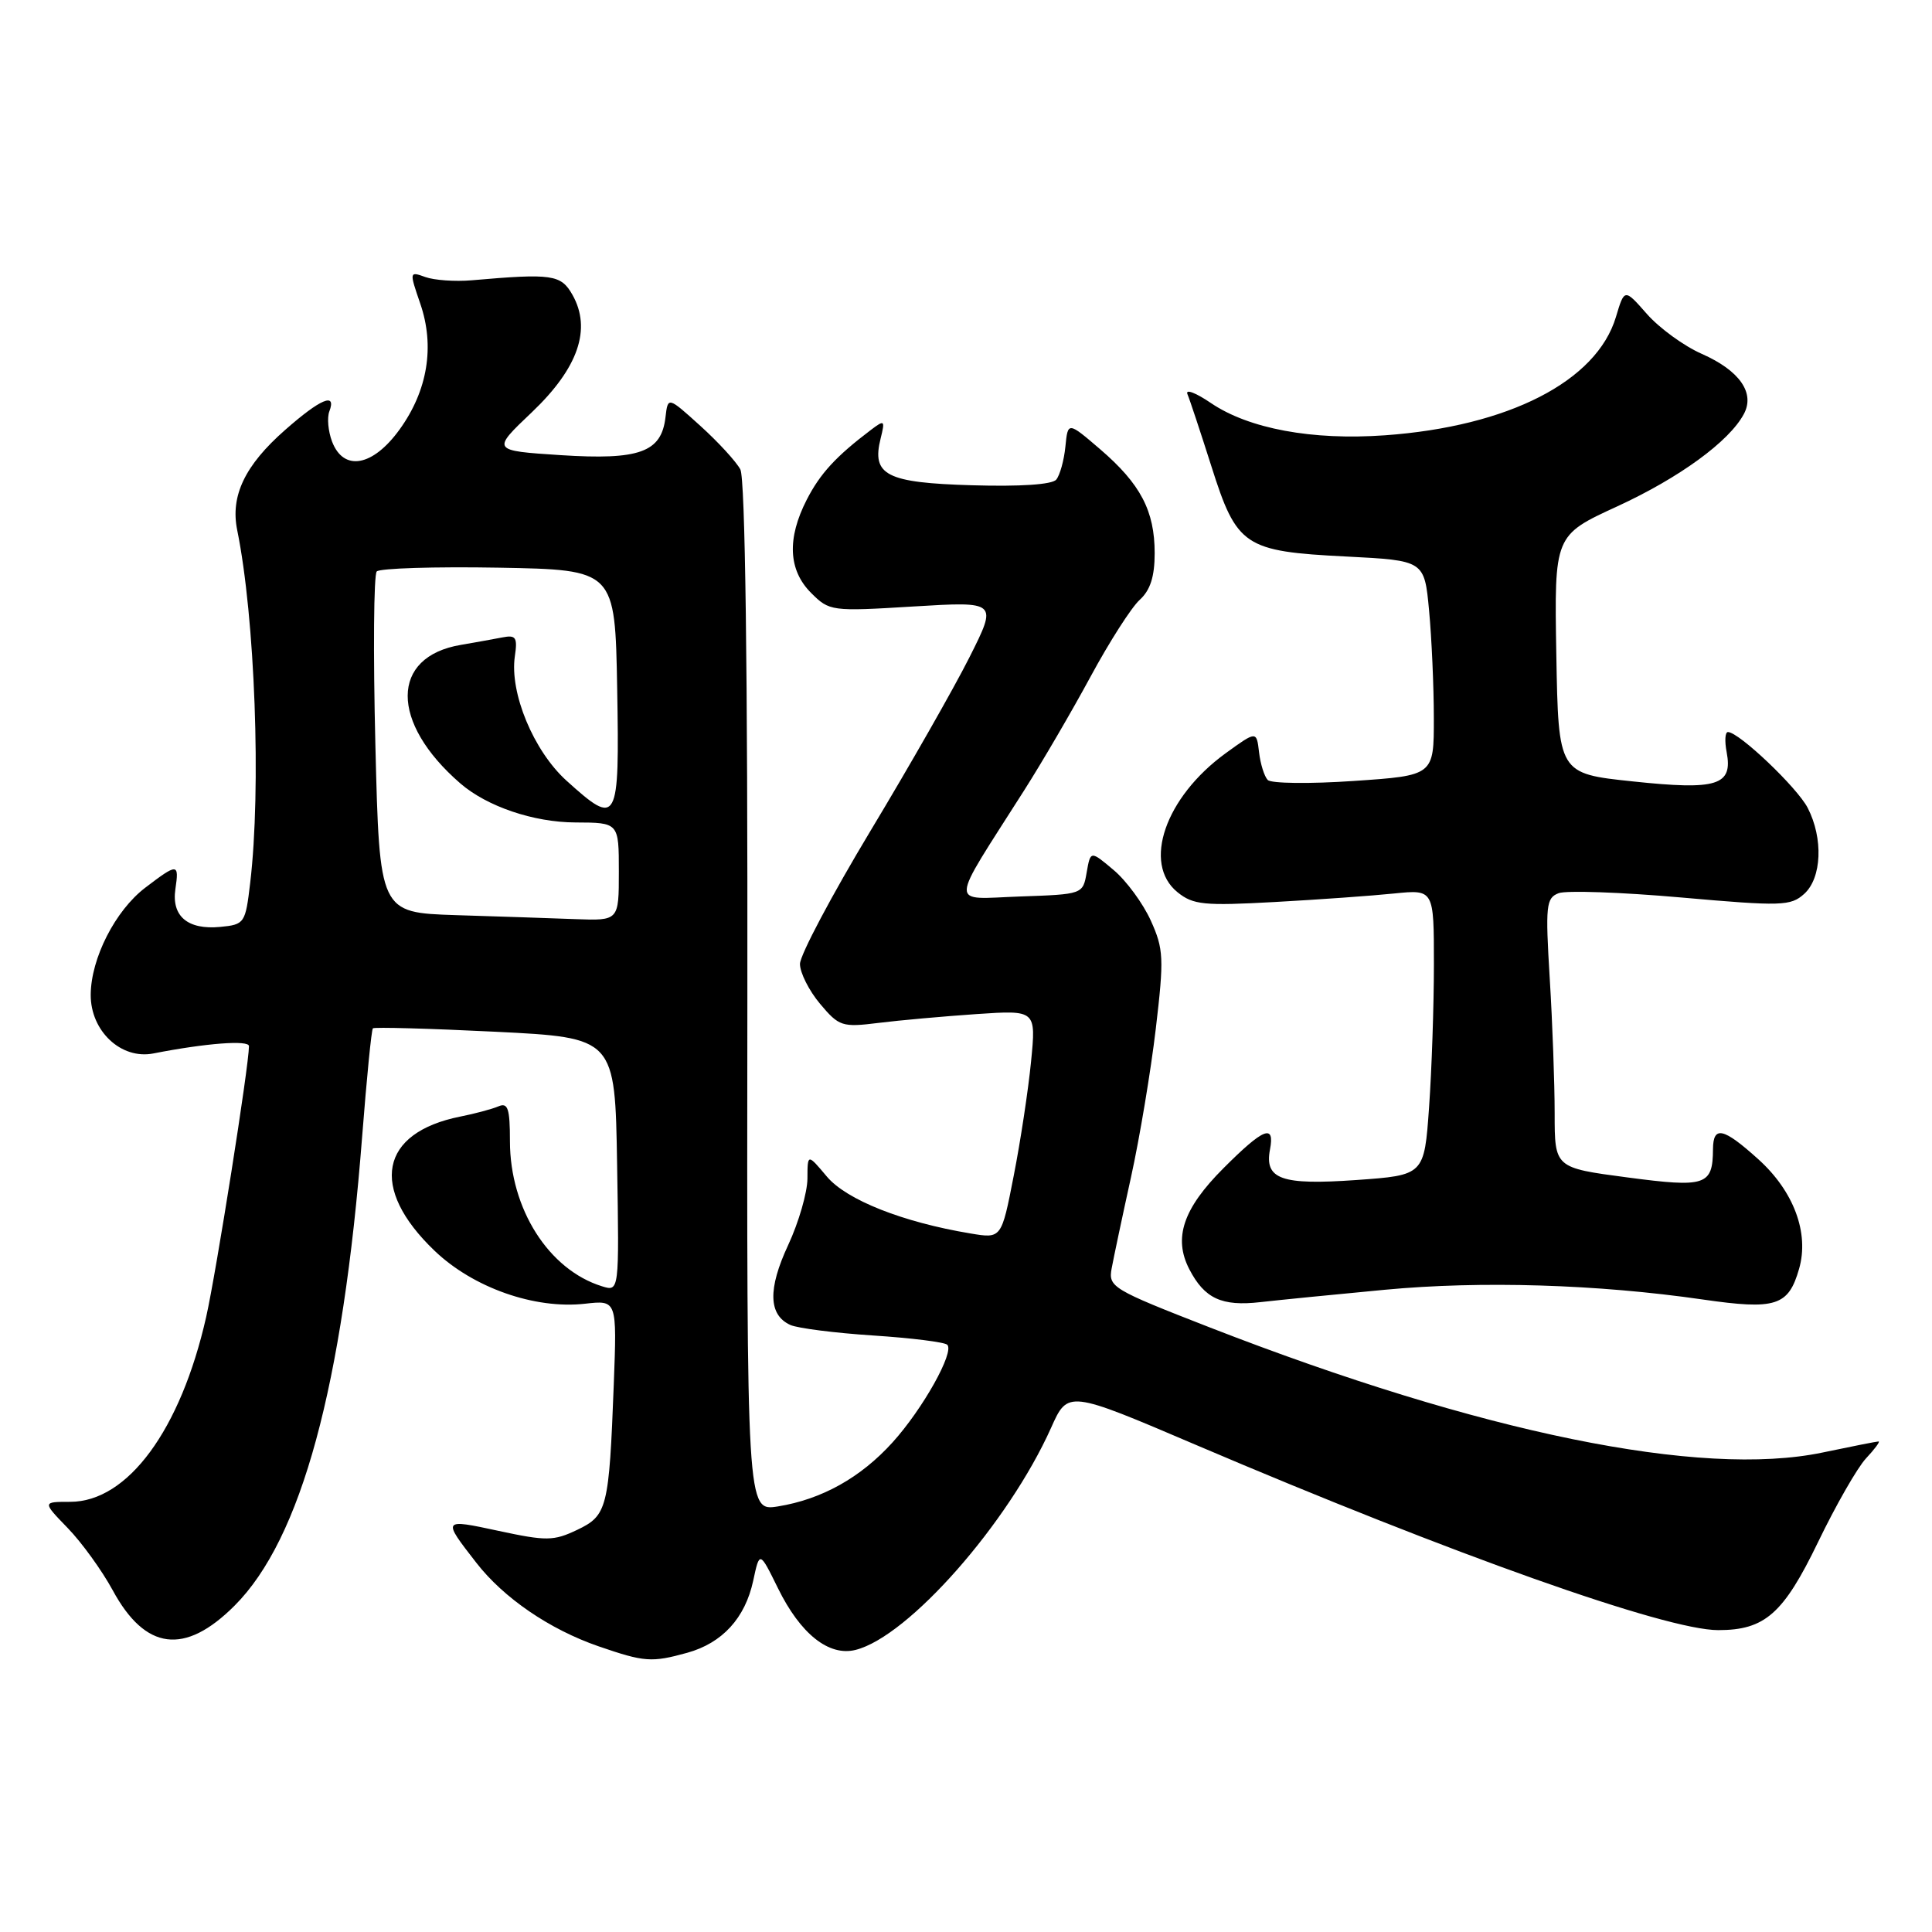 <?xml version="1.0" encoding="UTF-8" standalone="no"?>
<!DOCTYPE svg PUBLIC "-//W3C//DTD SVG 1.1//EN" "http://www.w3.org/Graphics/SVG/1.1/DTD/svg11.dtd" >
<svg xmlns="http://www.w3.org/2000/svg" xmlns:xlink="http://www.w3.org/1999/xlink" version="1.1" viewBox="0 0 256 256">
 <g >
 <path fill="currentColor"
d=" M 91.07 219.00 C 95.71 217.71 98.73 214.41 99.80 209.47 C 100.65 205.50 100.65 205.50 103.08 210.44 C 106.06 216.51 109.83 219.51 113.37 218.62 C 120.38 216.86 133.60 201.84 139.27 189.20 C 141.50 184.21 141.50 184.21 158.50 191.47 C 192.66 206.04 220.74 216.00 227.67 216.00 C 233.86 216.00 236.31 213.84 240.91 204.32 C 243.25 199.47 246.10 194.49 247.25 193.25 C 248.41 192.01 249.16 191.00 248.92 191.00 C 248.69 191.00 245.34 191.66 241.48 192.47 C 225.37 195.83 196.25 189.88 160.30 175.89 C 147.37 170.85 146.84 170.54 147.30 168.07 C 147.56 166.66 148.71 161.22 149.86 156.00 C 151.01 150.78 152.49 141.91 153.15 136.30 C 154.25 126.97 154.19 125.75 152.49 121.99 C 151.47 119.73 149.26 116.71 147.57 115.29 C 144.50 112.70 144.50 112.70 143.99 115.60 C 143.49 118.50 143.48 118.50 135.14 118.79 C 125.69 119.12 125.63 120.58 135.70 104.74 C 138.07 101.02 142.04 94.22 144.52 89.63 C 147.00 85.04 149.92 80.48 151.01 79.49 C 152.42 78.21 153.00 76.41 153.00 73.30 C 153.00 67.69 151.13 64.13 145.78 59.53 C 141.50 55.86 141.50 55.86 141.17 59.18 C 140.99 61.00 140.44 62.97 139.96 63.55 C 139.41 64.21 135.18 64.49 128.79 64.30 C 117.43 63.97 115.47 62.96 116.69 58.09 C 117.29 55.67 117.21 55.60 115.42 56.95 C 110.76 60.48 108.68 62.74 106.90 66.21 C 104.26 71.36 104.46 75.55 107.47 78.56 C 109.90 80.99 110.15 81.03 121.06 80.36 C 132.18 79.69 132.18 79.69 128.46 87.09 C 126.41 91.17 120.52 101.50 115.37 110.05 C 110.22 118.61 106.00 126.56 106.00 127.73 C 106.00 128.89 107.20 131.27 108.66 133.01 C 111.18 136.01 111.59 136.14 116.41 135.54 C 119.21 135.19 125.05 134.67 129.40 134.37 C 137.29 133.84 137.29 133.84 136.62 140.67 C 136.25 144.43 135.22 151.24 134.32 155.81 C 132.70 164.13 132.70 164.13 128.60 163.44 C 119.62 161.95 112.18 159.00 109.57 155.91 C 107.00 152.85 107.00 152.85 106.99 156.17 C 106.98 158.00 105.84 161.96 104.44 164.97 C 101.72 170.80 101.82 174.26 104.74 175.57 C 105.71 176.00 110.64 176.63 115.70 176.96 C 120.76 177.29 125.18 177.84 125.52 178.19 C 126.49 179.16 122.28 186.69 118.27 191.12 C 114.05 195.79 108.89 198.67 103.07 199.61 C 98.95 200.26 98.95 200.26 99.03 132.16 C 99.08 88.54 98.74 63.39 98.10 62.20 C 97.55 61.17 95.17 58.57 92.80 56.43 C 88.50 52.54 88.50 52.54 88.18 55.29 C 87.64 59.93 84.74 60.98 74.31 60.31 C 65.12 59.71 65.12 59.71 70.49 54.61 C 76.63 48.76 78.41 43.59 75.85 39.06 C 74.33 36.38 73.18 36.21 62.50 37.14 C 60.30 37.33 57.53 37.13 56.36 36.71 C 54.24 35.94 54.23 35.99 55.68 40.21 C 57.64 45.88 56.67 51.77 52.94 56.92 C 49.39 61.83 45.53 62.51 44.00 58.51 C 43.48 57.14 43.32 55.34 43.64 54.51 C 44.62 51.93 42.47 52.84 37.78 56.97 C 32.44 61.66 30.51 65.71 31.43 70.24 C 33.79 81.80 34.63 104.53 33.15 117.00 C 32.52 122.34 32.41 122.51 29.18 122.82 C 24.88 123.23 22.71 121.41 23.24 117.81 C 23.75 114.36 23.54 114.35 19.24 117.63 C 15.28 120.65 12.05 126.98 12.02 131.80 C 11.99 136.61 16.04 140.42 20.31 139.59 C 27.29 138.22 33.00 137.79 32.99 138.62 C 32.98 141.26 28.66 168.53 27.32 174.50 C 23.94 189.46 16.93 199.00 9.30 199.00 C 5.61 199.00 5.61 199.00 8.98 202.48 C 10.84 204.40 13.51 208.10 14.93 210.71 C 19.26 218.70 24.48 219.36 31.08 212.76 C 39.92 203.92 45.42 183.70 47.99 150.55 C 48.59 142.87 49.22 136.44 49.41 136.26 C 49.59 136.08 56.89 136.28 65.62 136.71 C 81.50 137.50 81.50 137.50 81.77 154.33 C 82.05 171.15 82.05 171.15 79.77 170.44 C 72.70 168.25 67.58 160.17 67.57 151.23 C 67.57 146.87 67.30 146.06 66.04 146.60 C 65.19 146.96 62.92 147.57 61.00 147.95 C 50.32 150.08 48.90 157.42 57.57 165.72 C 62.69 170.63 70.85 173.50 77.52 172.75 C 81.75 172.27 81.75 172.27 81.33 183.39 C 80.70 199.88 80.47 200.81 76.47 202.72 C 73.36 204.20 72.40 204.21 66.07 202.85 C 58.57 201.24 58.58 201.24 63.12 207.08 C 66.74 211.74 72.82 215.90 79.30 218.14 C 85.40 220.24 86.33 220.31 91.07 219.00 Z  M 183.50 170.90 C 196.24 169.70 211.66 170.17 225.62 172.19 C 235.30 173.59 236.98 173.06 238.39 168.12 C 239.75 163.39 237.69 157.85 232.99 153.61 C 228.36 149.43 227.01 149.12 226.98 152.25 C 226.95 157.09 226.03 157.39 215.60 156.01 C 206.00 154.74 206.00 154.74 206.00 147.53 C 206.00 143.56 205.71 135.53 205.35 129.68 C 204.76 119.97 204.86 118.99 206.53 118.35 C 207.53 117.97 214.83 118.22 222.74 118.92 C 236.10 120.10 237.27 120.06 239.07 118.44 C 241.40 116.33 241.61 111.09 239.53 107.05 C 238.13 104.34 230.41 97.00 228.96 97.00 C 228.58 97.00 228.51 98.20 228.79 99.66 C 229.63 104.08 227.55 104.73 216.34 103.54 C 206.50 102.50 206.50 102.50 206.22 86.72 C 205.95 70.93 205.95 70.93 214.29 67.10 C 222.52 63.31 229.13 58.50 231.07 54.86 C 232.57 52.07 230.51 49.11 225.52 46.90 C 223.14 45.86 219.87 43.47 218.23 41.61 C 215.25 38.22 215.25 38.22 214.12 42.00 C 211.56 50.53 199.87 56.51 183.50 57.68 C 173.86 58.37 165.48 56.81 160.46 53.41 C 158.45 52.04 157.05 51.51 157.34 52.22 C 157.64 52.92 159.06 57.22 160.51 61.77 C 163.88 72.40 164.86 73.06 178.36 73.74 C 188.74 74.27 188.74 74.27 189.36 80.89 C 189.70 84.52 189.99 90.93 189.99 95.13 C 190.00 102.76 190.00 102.76 179.40 103.48 C 173.57 103.88 168.43 103.82 167.98 103.35 C 167.53 102.88 167.01 101.23 166.83 99.67 C 166.50 96.84 166.50 96.84 162.39 99.82 C 154.39 105.64 151.35 114.43 156.02 118.22 C 158.10 119.90 159.52 120.04 168.93 119.52 C 174.74 119.20 181.86 118.69 184.75 118.39 C 190.00 117.86 190.00 117.86 190.00 127.77 C 190.00 133.23 189.71 141.75 189.36 146.71 C 188.72 155.72 188.72 155.72 179.71 156.36 C 169.79 157.06 167.53 156.26 168.28 152.31 C 168.94 148.87 167.43 149.47 162.11 154.80 C 156.77 160.14 155.45 164.04 157.59 168.18 C 159.61 172.07 161.88 173.12 167.00 172.54 C 169.47 172.26 176.90 171.52 183.50 170.90 Z  M 60.39 121.26 C 50.29 120.93 50.29 120.93 49.74 98.72 C 49.44 86.50 49.52 76.15 49.92 75.72 C 50.32 75.30 57.59 75.07 66.08 75.22 C 81.50 75.50 81.50 75.50 81.78 91.25 C 82.09 109.19 81.87 109.59 75.06 103.44 C 70.70 99.49 67.51 91.81 68.22 86.96 C 68.59 84.45 68.36 84.11 66.57 84.46 C 65.43 84.68 62.95 85.13 61.07 85.45 C 51.70 87.02 51.67 95.73 60.99 103.80 C 64.52 106.86 70.70 108.96 76.25 108.98 C 82.00 109.00 82.00 109.00 82.00 115.50 C 82.00 122.00 82.00 122.00 76.25 121.79 C 73.09 121.67 65.95 121.43 60.39 121.26 Z "/>
</g>
</svg>